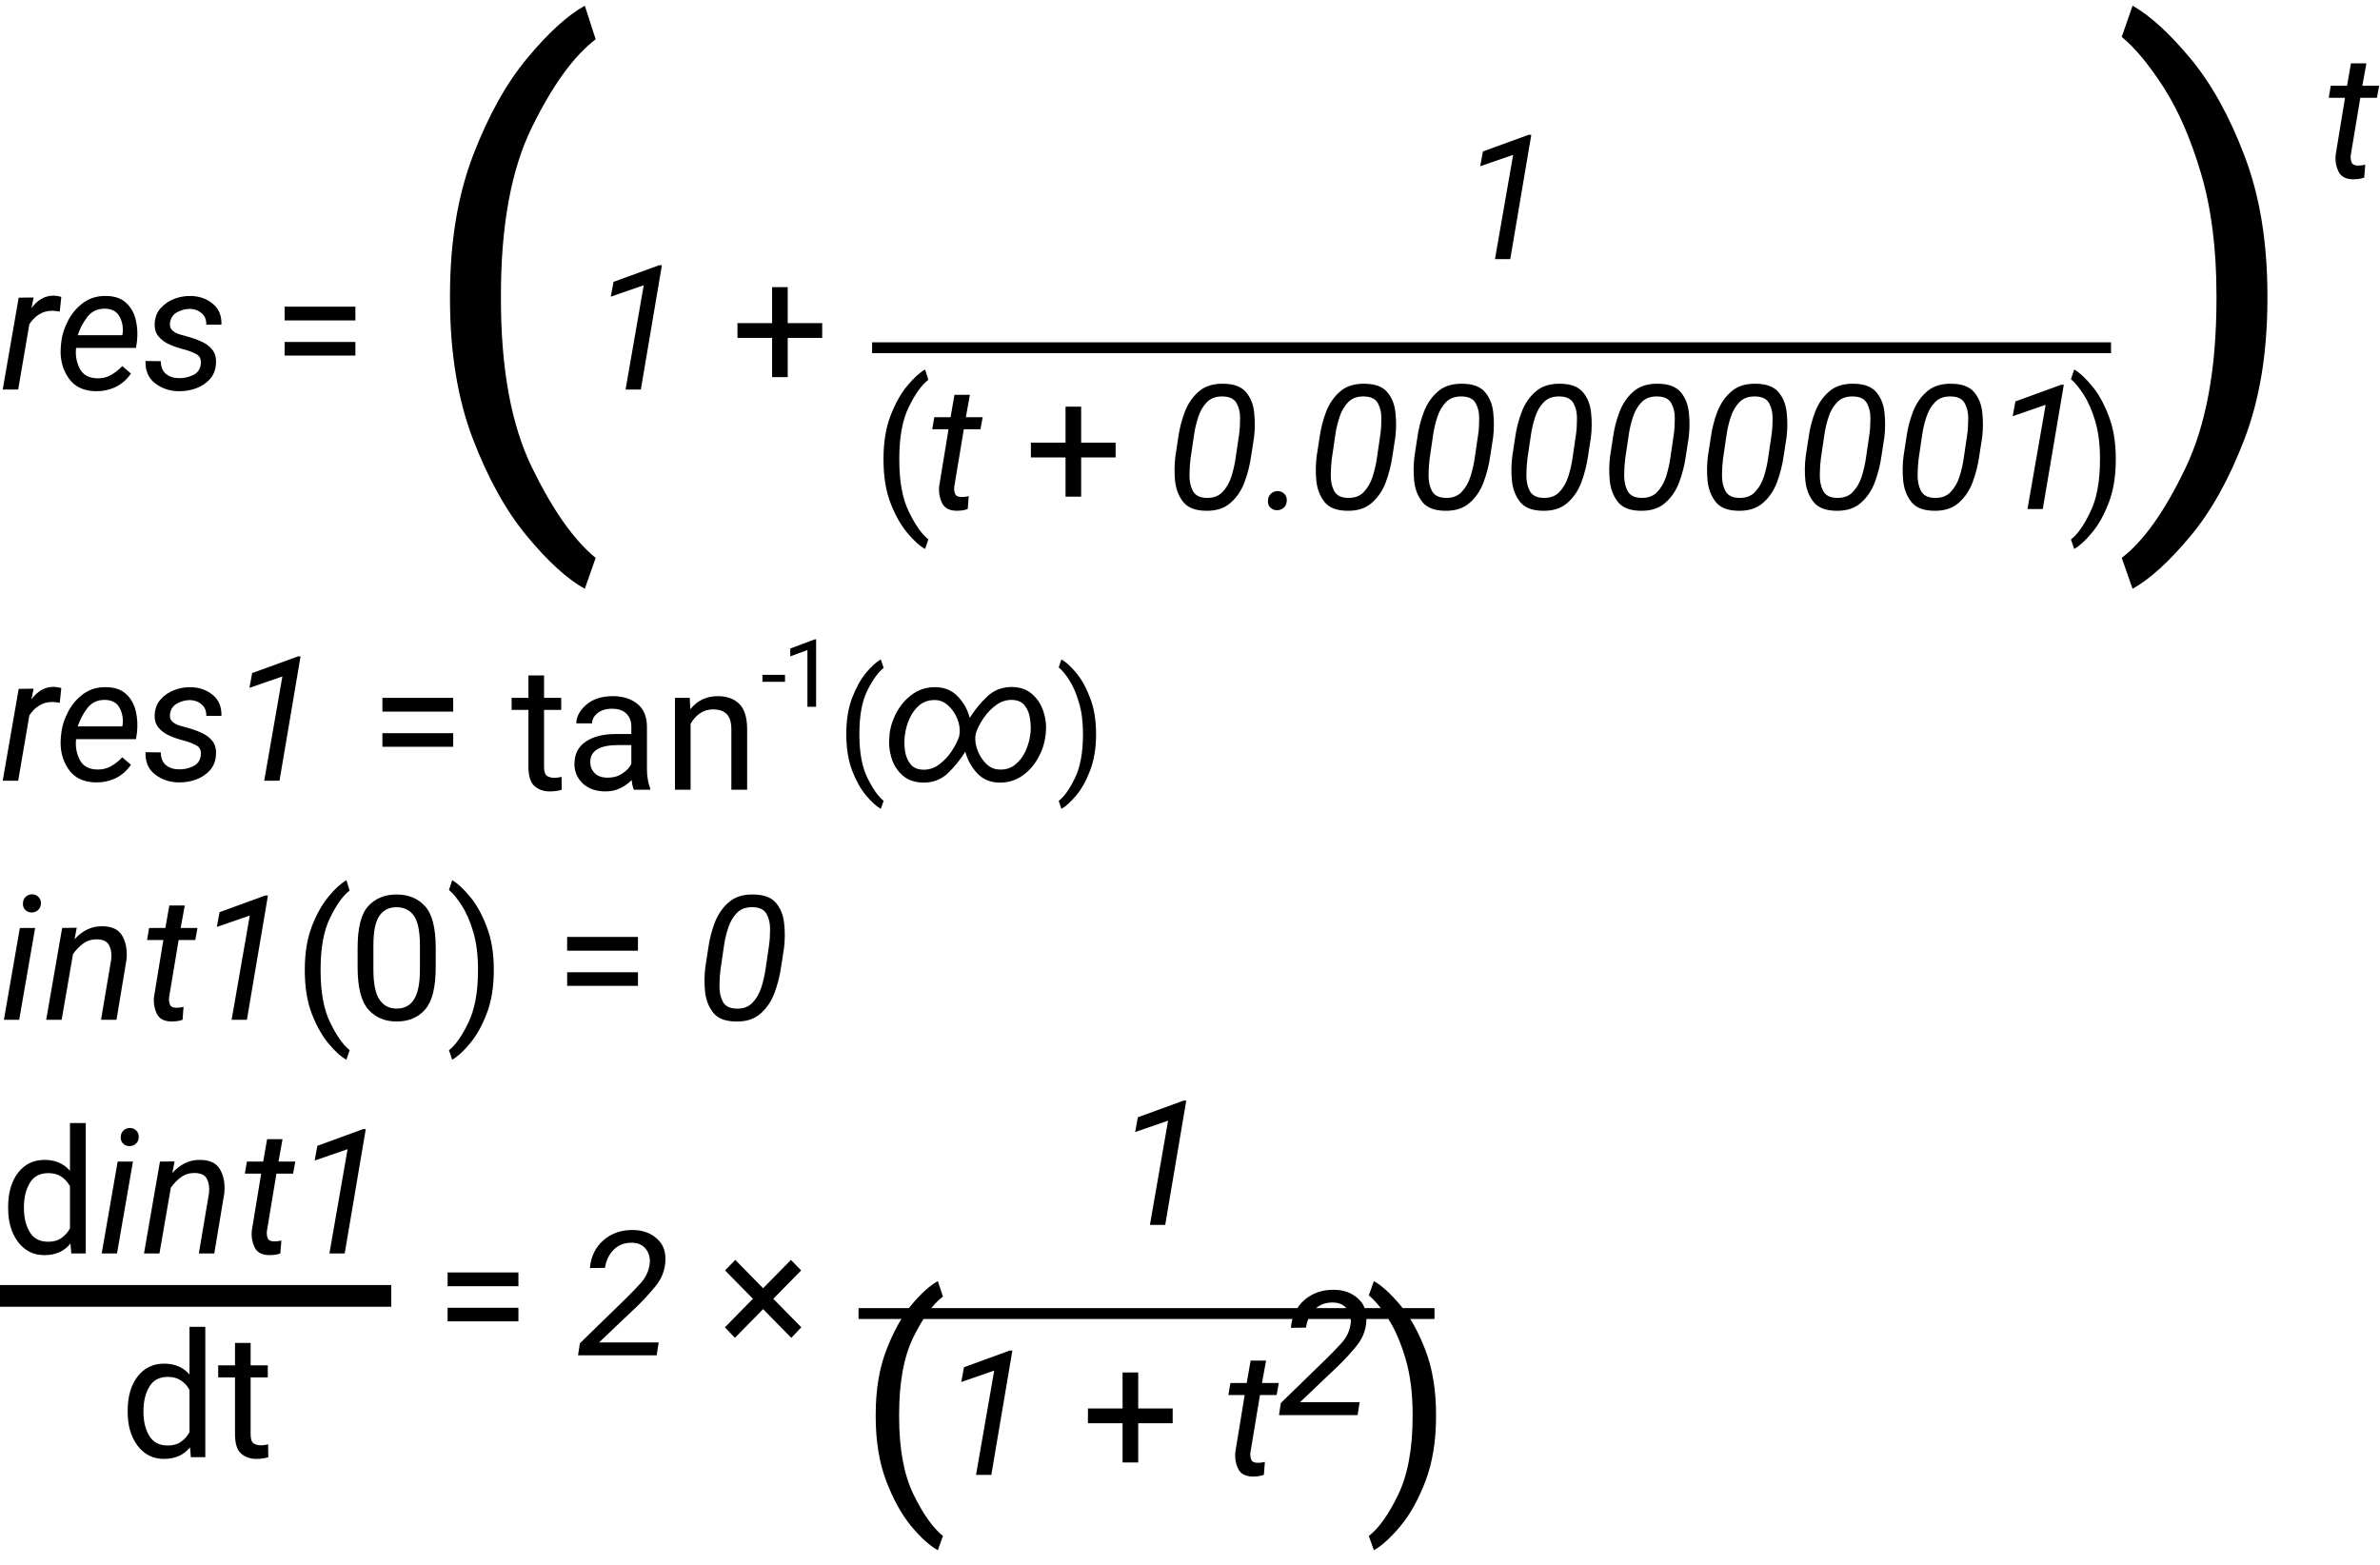 <?xml version="1.0" encoding="UTF-8"?>
<svg xmlns="http://www.w3.org/2000/svg" xmlns:xlink="http://www.w3.org/1999/xlink" width="219pt" height="144pt" viewBox="0 0 219 144" version="1.1">
<defs>
<g>
<symbol overflow="visible" id="glyph0-0">
<path style="stroke:none;" d="M 0.781 0 L 0.781 -11.375 L 6.312 -11.375 L 6.312 0 Z M 1.516 -10.953 L 3.531 -6.219 L 5.547 -10.953 Z M 3.75 -5.688 L 5.891 -0.656 L 5.891 -10.719 Z M 1.203 -10.625 L 1.203 -0.75 L 3.297 -5.688 Z M 1.516 -0.422 L 5.547 -0.422 L 3.531 -5.156 Z M 1.516 -0.422 "/>
</symbol>
<symbol overflow="visible" id="glyph0-1">
<path style="stroke:none;" d="M 4.844 -7.25 C 4.375 -7.25 3.961 -7.141 3.609 -6.922 C 3.254 -6.703 2.953 -6.398 2.703 -6.016 L 1.672 0 L 0.25 0 L 1.719 -8.453 L 3.094 -8.469 L 2.891 -7.484 C 3.141 -7.836 3.438 -8.117 3.781 -8.328 C 4.125 -8.535 4.52 -8.641 4.969 -8.641 C 5.156 -8.629 5.379 -8.594 5.641 -8.531 L 5.5 -7.172 C 5.258 -7.211 5.039 -7.238 4.844 -7.25 Z M 4.844 -7.25 "/>
</symbol>
<symbol overflow="visible" id="glyph0-2">
<path style="stroke:none;" d="M 7.047 -1.469 C 6.68 -0.926 6.211 -0.516 5.641 -0.234 C 5.078 0.035 4.469 0.164 3.812 0.156 C 2.664 0.133 1.82 -0.281 1.281 -1.094 C 0.738 -1.906 0.508 -2.844 0.594 -3.906 L 0.625 -4.25 C 0.695 -4.969 0.91 -5.664 1.266 -6.344 C 1.617 -7.02 2.094 -7.57 2.688 -8 C 3.281 -8.426 3.977 -8.629 4.781 -8.609 C 5.551 -8.598 6.156 -8.391 6.594 -7.984 C 7.039 -7.578 7.336 -7.062 7.484 -6.438 C 7.641 -5.812 7.68 -5.156 7.609 -4.469 L 7.516 -3.828 L 2 -3.828 C 1.926 -3.16 2.035 -2.531 2.328 -1.938 C 2.629 -1.352 3.164 -1.051 3.938 -1.031 C 4.406 -1.02 4.828 -1.117 5.203 -1.328 C 5.586 -1.547 5.938 -1.82 6.25 -2.156 Z M 4.703 -7.438 C 3.992 -7.457 3.438 -7.203 3.031 -6.672 C 2.633 -6.148 2.344 -5.594 2.156 -5 L 6.25 -5 L 6.281 -5.125 C 6.352 -5.688 6.266 -6.207 6.016 -6.688 C 5.766 -7.164 5.328 -7.414 4.703 -7.438 Z M 4.703 -7.438 "/>
</symbol>
<symbol overflow="visible" id="glyph0-3">
<path style="stroke:none;" d="M 5.469 -2.297 C 5.539 -2.773 5.391 -3.102 5.016 -3.281 C 4.641 -3.469 4.266 -3.609 3.891 -3.703 C 3.473 -3.805 3.055 -3.945 2.641 -4.125 C 2.223 -4.301 1.879 -4.547 1.609 -4.859 C 1.336 -5.172 1.211 -5.582 1.234 -6.094 C 1.266 -6.645 1.445 -7.109 1.781 -7.484 C 2.125 -7.867 2.539 -8.156 3.031 -8.344 C 3.531 -8.531 4.031 -8.617 4.531 -8.609 C 5.32 -8.598 6 -8.363 6.562 -7.906 C 7.133 -7.445 7.406 -6.801 7.375 -5.969 L 5.984 -5.969 C 5.992 -6.414 5.852 -6.766 5.562 -7.016 C 5.27 -7.273 4.91 -7.41 4.484 -7.422 C 4.066 -7.422 3.672 -7.316 3.297 -7.109 C 2.922 -6.91 2.703 -6.582 2.641 -6.125 C 2.609 -5.832 2.68 -5.602 2.859 -5.438 C 3.035 -5.281 3.254 -5.16 3.516 -5.078 C 3.785 -5.004 4.031 -4.938 4.25 -4.875 C 4.676 -4.758 5.098 -4.609 5.516 -4.422 C 5.93 -4.242 6.27 -3.992 6.531 -3.672 C 6.789 -3.348 6.906 -2.926 6.875 -2.406 C 6.844 -1.812 6.648 -1.32 6.297 -0.938 C 5.953 -0.562 5.52 -0.281 5 -0.094 C 4.488 0.082 3.969 0.164 3.438 0.156 C 2.613 0.145 1.891 -0.098 1.266 -0.578 C 0.648 -1.055 0.359 -1.738 0.391 -2.625 L 1.797 -2.609 C 1.797 -2.098 1.953 -1.707 2.266 -1.438 C 2.586 -1.176 2.992 -1.047 3.484 -1.047 C 3.898 -1.035 4.316 -1.125 4.734 -1.312 C 5.16 -1.5 5.406 -1.828 5.469 -2.297 Z M 5.469 -2.297 "/>
</symbol>
<symbol overflow="visible" id="glyph0-4">
<path style="stroke:none;" d="M 6.656 -11.438 L 4.719 0 L 3.312 0 L 4.984 -9.594 L 1.953 -8.547 L 2.203 -9.906 L 6.406 -11.438 Z M 6.656 -11.438 "/>
</symbol>
<symbol overflow="visible" id="glyph0-5">
<path style="stroke:none;" d="M 3.797 0 C 3.629 0.062 3.457 0.102 3.281 0.125 C 3.102 0.145 2.93 0.156 2.766 0.156 C 2.109 0.145 1.664 -0.086 1.438 -0.547 C 1.207 -1.016 1.117 -1.535 1.172 -2.109 L 2.031 -7.344 L 0.531 -7.344 L 0.719 -8.453 L 2.219 -8.453 L 2.578 -10.516 L 4 -10.516 L 3.625 -8.453 L 5.172 -8.453 L 4.969 -7.344 L 3.438 -7.344 L 2.562 -2.078 C 2.531 -1.805 2.555 -1.578 2.641 -1.391 C 2.723 -1.203 2.914 -1.109 3.219 -1.109 C 3.332 -1.109 3.441 -1.113 3.547 -1.125 C 3.66 -1.145 3.773 -1.164 3.891 -1.188 Z M 3.797 0 "/>
</symbol>
<symbol overflow="visible" id="glyph0-6">
<path style="stroke:none;" d="M 8.141 -6.594 L 7.875 -4.875 C 7.758 -4.051 7.555 -3.25 7.266 -2.469 C 6.973 -1.688 6.535 -1.047 5.953 -0.547 C 5.379 -0.047 4.609 0.188 3.641 0.156 C 2.711 0.133 2.039 -0.133 1.625 -0.656 C 1.207 -1.188 0.957 -1.832 0.875 -2.594 C 0.801 -3.363 0.812 -4.117 0.906 -4.859 L 1.172 -6.594 C 1.285 -7.414 1.488 -8.207 1.781 -8.969 C 2.082 -9.738 2.52 -10.363 3.094 -10.844 C 3.664 -11.332 4.438 -11.562 5.406 -11.531 C 6.332 -11.508 7.004 -11.242 7.422 -10.734 C 7.836 -10.234 8.082 -9.609 8.156 -8.859 C 8.238 -8.109 8.234 -7.352 8.141 -6.594 Z M 6.438 -4.625 L 6.766 -6.859 C 6.828 -7.285 6.859 -7.77 6.859 -8.312 C 6.867 -8.852 6.766 -9.32 6.547 -9.719 C 6.336 -10.125 5.93 -10.336 5.328 -10.359 C 4.691 -10.391 4.188 -10.219 3.812 -9.844 C 3.445 -9.469 3.176 -9 3 -8.438 C 2.82 -7.883 2.695 -7.352 2.625 -6.844 L 2.297 -4.625 C 2.242 -4.207 2.211 -3.719 2.203 -3.156 C 2.191 -2.602 2.289 -2.113 2.5 -1.688 C 2.719 -1.27 3.125 -1.051 3.719 -1.031 C 4.363 -1 4.867 -1.176 5.234 -1.562 C 5.609 -1.957 5.883 -2.438 6.062 -3 C 6.238 -3.57 6.363 -4.113 6.438 -4.625 Z M 6.438 -4.625 "/>
</symbol>
<symbol overflow="visible" id="glyph0-7">
<path style="stroke:none;" d="M 0.422 -0.75 C 0.422 -1 0.5 -1.207 0.656 -1.375 C 0.82 -1.551 1.035 -1.645 1.297 -1.656 C 1.547 -1.656 1.754 -1.57 1.922 -1.406 C 2.086 -1.25 2.164 -1.047 2.156 -0.797 C 2.156 -0.535 2.07 -0.32 1.906 -0.156 C 1.75 0.008 1.539 0.098 1.281 0.109 C 1.031 0.109 0.82 0.031 0.656 -0.125 C 0.488 -0.281 0.41 -0.488 0.422 -0.75 Z M 0.422 -0.75 "/>
</symbol>
<symbol overflow="visible" id="glyph0-8">
<path style="stroke:none;" d="M 15.031 -4.141 C 14.945 -3.41 14.711 -2.711 14.328 -2.047 C 13.953 -1.379 13.457 -0.836 12.844 -0.422 C 12.227 -0.004 11.523 0.191 10.734 0.172 C 9.922 0.148 9.254 -0.141 8.734 -0.703 C 8.211 -1.273 7.852 -1.93 7.656 -2.672 C 7.207 -1.953 6.672 -1.289 6.047 -0.688 C 5.422 -0.094 4.648 0.191 3.734 0.172 C 2.973 0.148 2.352 -0.07 1.875 -0.5 C 1.395 -0.926 1.055 -1.461 0.859 -2.109 C 0.66 -2.766 0.598 -3.426 0.672 -4.094 L 0.688 -4.312 C 0.781 -5.039 1.016 -5.734 1.391 -6.391 C 1.766 -7.055 2.258 -7.598 2.875 -8.016 C 3.488 -8.43 4.188 -8.629 4.969 -8.609 C 5.789 -8.586 6.461 -8.297 6.984 -7.734 C 7.516 -7.18 7.875 -6.531 8.062 -5.781 C 8.508 -6.5 9.047 -7.156 9.672 -7.75 C 10.305 -8.352 11.086 -8.645 12.016 -8.625 C 12.766 -8.602 13.375 -8.375 13.844 -7.938 C 14.32 -7.508 14.66 -6.973 14.859 -6.328 C 15.066 -5.68 15.133 -5.023 15.062 -4.359 Z M 13.625 -4.188 L 13.656 -4.391 C 13.695 -4.805 13.68 -5.25 13.609 -5.719 C 13.547 -6.188 13.383 -6.586 13.125 -6.922 C 12.863 -7.254 12.469 -7.426 11.938 -7.438 C 11.426 -7.445 10.945 -7.289 10.5 -6.969 C 10.051 -6.645 9.66 -6.238 9.328 -5.75 C 9.004 -5.27 8.77 -4.805 8.625 -4.359 L 8.578 -4.047 C 8.547 -3.629 8.625 -3.188 8.812 -2.719 C 9 -2.258 9.266 -1.863 9.609 -1.531 C 9.953 -1.207 10.352 -1.039 10.812 -1.031 C 11.383 -1.008 11.863 -1.16 12.25 -1.484 C 12.645 -1.805 12.957 -2.211 13.188 -2.703 C 13.414 -3.203 13.562 -3.695 13.625 -4.188 Z M 2.109 -4.266 L 2.078 -4.062 C 2.035 -3.645 2.047 -3.203 2.109 -2.734 C 2.18 -2.266 2.348 -1.863 2.609 -1.531 C 2.867 -1.195 3.266 -1.023 3.797 -1.016 C 4.305 -1.004 4.785 -1.16 5.234 -1.484 C 5.68 -1.816 6.066 -2.223 6.391 -2.703 C 6.711 -3.18 6.945 -3.645 7.094 -4.094 L 7.141 -4.422 C 7.172 -4.836 7.094 -5.273 6.906 -5.734 C 6.719 -6.191 6.445 -6.582 6.094 -6.906 C 5.75 -7.238 5.352 -7.41 4.906 -7.422 C 4.332 -7.441 3.848 -7.289 3.453 -6.969 C 3.066 -6.645 2.758 -6.234 2.531 -5.734 C 2.312 -5.242 2.172 -4.754 2.109 -4.266 Z M 2.109 -4.266 "/>
</symbol>
<symbol overflow="visible" id="glyph0-9">
<path style="stroke:none;" d="M 2.109 -10.672 C 2.109 -10.922 2.18 -11.125 2.328 -11.281 C 2.484 -11.445 2.688 -11.535 2.938 -11.547 C 3.176 -11.547 3.375 -11.469 3.531 -11.312 C 3.695 -11.156 3.773 -10.957 3.766 -10.719 C 3.766 -10.477 3.688 -10.281 3.531 -10.125 C 3.375 -9.969 3.176 -9.883 2.938 -9.875 C 2.695 -9.875 2.5 -9.945 2.344 -10.094 C 2.188 -10.238 2.109 -10.43 2.109 -10.672 Z M 3.234 -8.453 L 1.766 0 L 0.359 0 L 1.828 -8.453 Z M 3.234 -8.453 "/>
</symbol>
<symbol overflow="visible" id="glyph0-10">
<path style="stroke:none;" d="M 4.953 -7.406 C 4.461 -7.414 4.031 -7.285 3.656 -7.016 C 3.289 -6.742 2.977 -6.422 2.719 -6.047 L 1.672 0 L 0.25 0 L 1.719 -8.453 L 3.062 -8.469 L 2.859 -7.406 C 3.191 -7.781 3.57 -8.078 4 -8.297 C 4.438 -8.516 4.914 -8.617 5.438 -8.609 C 6.344 -8.598 6.957 -8.285 7.281 -7.672 C 7.602 -7.066 7.723 -6.359 7.641 -5.547 L 6.719 0 L 5.297 0 L 6.234 -5.562 C 6.285 -6.07 6.223 -6.5 6.047 -6.844 C 5.879 -7.195 5.516 -7.383 4.953 -7.406 Z M 4.953 -7.406 "/>
</symbol>
<symbol overflow="visible" id="glyph0-11">
<path style="stroke:none;" d="M 7.609 -1.188 L 7.422 0 L 0.188 0 L 0.359 -1.109 L 4.562 -5.203 C 5 -5.629 5.457 -6.102 5.938 -6.625 C 6.414 -7.156 6.695 -7.742 6.781 -8.391 C 6.844 -8.922 6.734 -9.375 6.453 -9.75 C 6.18 -10.133 5.766 -10.336 5.203 -10.359 C 4.484 -10.379 3.906 -10.164 3.469 -9.719 C 3.031 -9.281 2.766 -8.723 2.672 -8.047 L 1.281 -8.031 C 1.375 -9.094 1.789 -9.945 2.531 -10.594 C 3.281 -11.238 4.191 -11.551 5.266 -11.531 C 6.148 -11.52 6.883 -11.25 7.469 -10.719 C 8.051 -10.195 8.301 -9.473 8.219 -8.547 C 8.156 -7.734 7.844 -6.988 7.281 -6.312 C 6.719 -5.633 6.16 -5.031 5.609 -4.5 L 2.125 -1.188 Z M 7.609 -1.188 "/>
</symbol>
<symbol overflow="visible" id="glyph1-0">
<path style="stroke:none;" d="M 0.781 0 L 0.781 -11.375 L 6.312 -11.375 L 6.312 0 Z M 1.516 -10.953 L 3.531 -6.219 L 5.547 -10.953 Z M 3.75 -5.688 L 5.891 -0.656 L 5.891 -10.719 Z M 1.203 -10.625 L 1.203 -0.75 L 3.297 -5.688 Z M 1.516 -0.422 L 5.547 -0.422 L 3.531 -5.156 Z M 1.516 -0.422 "/>
</symbol>
<symbol overflow="visible" id="glyph1-1">
<path style="stroke:none;" d=""/>
</symbol>
<symbol overflow="visible" id="glyph1-2">
<path style="stroke:none;" d="M 7.703 -7.625 L 7.703 -6.359 L 1.188 -6.359 L 1.188 -7.625 Z M 7.703 -4.375 L 7.703 -3.125 L 1.188 -3.125 L 1.188 -4.375 Z M 7.703 -4.375 "/>
</symbol>
<symbol overflow="visible" id="glyph1-3">
<path style="stroke:none;" d="M 8.406 -4.75 L 5.234 -4.75 L 5.234 -1.141 L 3.797 -1.141 L 3.797 -4.75 L 0.609 -4.75 L 0.609 -6.109 L 3.797 -6.109 L 3.797 -9.422 L 5.234 -9.422 L 5.234 -6.109 L 8.406 -6.109 Z M 8.406 -4.75 "/>
</symbol>
<symbol overflow="visible" id="glyph1-4">
<path style="stroke:none;" d="M 1.047 -4.547 L 1.047 -4.625 C 1.047 -6.133 1.258 -7.453 1.688 -8.578 C 2.125 -9.711 2.641 -10.633 3.234 -11.344 C 3.828 -12.062 4.375 -12.562 4.875 -12.844 L 5.172 -11.891 C 4.555 -11.422 3.957 -10.586 3.375 -9.391 C 2.789 -8.203 2.5 -6.617 2.5 -4.641 L 2.5 -4.531 C 2.5 -2.551 2.789 -0.961 3.375 0.234 C 3.957 1.441 4.555 2.297 5.172 2.797 L 4.875 3.672 C 4.375 3.398 3.828 2.906 3.234 2.188 C 2.641 1.477 2.125 0.562 1.688 -0.562 C 1.258 -1.695 1.047 -3.023 1.047 -4.547 Z M 1.047 -4.547 "/>
</symbol>
<symbol overflow="visible" id="glyph1-5">
<path style="stroke:none;" d="M 4.438 -4.625 L 4.438 -4.547 C 4.438 -3.023 4.219 -1.695 3.781 -0.562 C 3.352 0.562 2.836 1.477 2.234 2.188 C 1.641 2.906 1.098 3.398 0.609 3.672 L 0.312 2.797 C 0.914 2.336 1.508 1.492 2.094 0.266 C 2.688 -0.953 2.984 -2.551 2.984 -4.531 L 2.984 -4.641 C 2.984 -5.961 2.836 -7.113 2.547 -8.094 C 2.254 -9.07 1.898 -9.883 1.484 -10.531 C 1.066 -11.176 0.676 -11.648 0.312 -11.953 L 0.609 -12.844 C 1.098 -12.562 1.641 -12.062 2.234 -11.344 C 2.836 -10.633 3.352 -9.711 3.781 -8.578 C 4.219 -7.453 4.438 -6.133 4.438 -4.625 Z M 4.438 -4.625 "/>
</symbol>
<symbol overflow="visible" id="glyph1-6">
<path style="stroke:none;" d="M 4.688 0 C 4.57 0.039 4.422 0.078 4.234 0.109 C 4.047 0.141 3.82 0.156 3.562 0.156 C 3.031 0.156 2.57 -0.004 2.188 -0.328 C 1.812 -0.66 1.625 -1.254 1.625 -2.109 L 1.625 -7.344 L 0.078 -7.344 L 0.078 -8.453 L 1.625 -8.453 L 1.625 -10.516 L 3.062 -10.516 L 3.062 -8.453 L 4.641 -8.453 L 4.641 -7.344 L 3.062 -7.344 L 3.062 -2.094 C 3.062 -1.664 3.156 -1.391 3.344 -1.266 C 3.531 -1.148 3.75 -1.094 4 -1.094 C 4.113 -1.094 4.238 -1.102 4.375 -1.125 C 4.508 -1.145 4.609 -1.164 4.672 -1.188 Z M 4.688 0 "/>
</symbol>
<symbol overflow="visible" id="glyph1-7">
<path style="stroke:none;" d="M 6.328 0 C 6.234 -0.207 6.164 -0.504 6.125 -0.891 C 5.852 -0.609 5.516 -0.363 5.109 -0.156 C 4.703 0.051 4.238 0.156 3.719 0.156 C 2.852 0.156 2.16 -0.082 1.641 -0.562 C 1.117 -1.051 0.859 -1.648 0.859 -2.359 C 0.859 -3.266 1.203 -3.953 1.891 -4.422 C 2.578 -4.891 3.5 -5.125 4.656 -5.125 L 6.094 -5.125 L 6.094 -5.797 C 6.094 -6.297 5.941 -6.695 5.641 -7 C 5.336 -7.301 4.895 -7.453 4.312 -7.453 C 3.758 -7.453 3.316 -7.316 2.984 -7.047 C 2.648 -6.773 2.484 -6.461 2.484 -6.109 L 1.031 -6.109 C 1.031 -6.711 1.332 -7.281 1.938 -7.812 C 2.551 -8.344 3.367 -8.609 4.391 -8.609 C 5.305 -8.609 6.055 -8.375 6.641 -7.906 C 7.234 -7.438 7.531 -6.727 7.531 -5.781 L 7.531 -1.844 C 7.531 -1.562 7.555 -1.258 7.609 -0.938 C 7.66 -0.625 7.734 -0.352 7.828 -0.125 L 7.828 0 Z M 3.922 -1.109 C 4.441 -1.109 4.895 -1.238 5.281 -1.5 C 5.664 -1.758 5.938 -2.051 6.094 -2.375 L 6.094 -4.109 L 4.891 -4.109 C 3.172 -4.109 2.312 -3.586 2.312 -2.547 C 2.312 -2.148 2.445 -1.812 2.719 -1.531 C 2.988 -1.25 3.391 -1.109 3.922 -1.109 Z M 3.922 -1.109 "/>
</symbol>
<symbol overflow="visible" id="glyph1-8">
<path style="stroke:none;" d="M 4.609 -7.391 C 4.148 -7.391 3.742 -7.266 3.391 -7.016 C 3.035 -6.766 2.754 -6.441 2.547 -6.047 L 2.547 0 L 1.109 0 L 1.109 -8.453 L 2.469 -8.453 L 2.516 -7.406 C 3.16 -8.207 4.004 -8.609 5.047 -8.609 C 5.879 -8.609 6.535 -8.375 7.016 -7.906 C 7.504 -7.438 7.75 -6.648 7.75 -5.547 L 7.75 0 L 6.297 0 L 6.297 -5.562 C 6.297 -6.219 6.148 -6.688 5.859 -6.969 C 5.578 -7.25 5.16 -7.391 4.609 -7.391 Z M 4.609 -7.391 "/>
</symbol>
<symbol overflow="visible" id="glyph1-9">
<path style="stroke:none;" d="M 8.094 -6.594 L 8.094 -4.859 C 8.094 -2.992 7.77 -1.691 7.125 -0.953 C 6.477 -0.211 5.602 0.156 4.5 0.156 C 3.414 0.156 2.547 -0.211 1.891 -0.953 C 1.234 -1.691 0.906 -2.992 0.906 -4.859 L 0.906 -6.594 C 0.906 -8.457 1.227 -9.742 1.875 -10.453 C 2.531 -11.172 3.398 -11.531 4.484 -11.531 C 5.586 -11.531 6.461 -11.172 7.109 -10.453 C 7.766 -9.742 8.094 -8.457 8.094 -6.594 Z M 6.641 -4.625 L 6.641 -6.844 C 6.641 -8.125 6.457 -9.031 6.094 -9.562 C 5.727 -10.094 5.191 -10.359 4.484 -10.359 C 3.797 -10.359 3.27 -10.094 2.906 -9.562 C 2.539 -9.031 2.359 -8.125 2.359 -6.844 L 2.359 -4.625 C 2.359 -3.352 2.539 -2.438 2.906 -1.875 C 3.281 -1.312 3.812 -1.031 4.5 -1.031 C 5.207 -1.031 5.738 -1.312 6.094 -1.875 C 6.457 -2.438 6.641 -3.352 6.641 -4.625 Z M 6.641 -4.625 "/>
</symbol>
<symbol overflow="visible" id="glyph1-10">
<path style="stroke:none;" d="M 6.562 0 L 6.484 -0.906 C 5.91 -0.195 5.109 0.156 4.078 0.156 C 3.078 0.156 2.27 -0.25 1.656 -1.062 C 1.051 -1.875 0.75 -2.898 0.75 -4.141 L 0.75 -4.297 C 0.75 -5.586 1.051 -6.629 1.656 -7.422 C 2.27 -8.211 3.082 -8.609 4.094 -8.609 C 5.082 -8.609 5.863 -8.273 6.438 -7.609 L 6.438 -12 L 7.891 -12 L 7.891 0 Z M 2.203 -4.141 C 2.203 -3.297 2.379 -2.57 2.734 -1.969 C 3.086 -1.375 3.656 -1.078 4.438 -1.078 C 4.938 -1.078 5.344 -1.191 5.656 -1.422 C 5.977 -1.648 6.238 -1.941 6.438 -2.297 L 6.438 -6.188 C 6.25 -6.539 5.992 -6.828 5.672 -7.047 C 5.348 -7.273 4.941 -7.391 4.453 -7.391 C 3.66 -7.391 3.086 -7.082 2.734 -6.469 C 2.379 -5.863 2.203 -5.141 2.203 -4.297 Z M 2.203 -4.141 "/>
</symbol>
<symbol overflow="visible" id="glyph1-11">
<path style="stroke:none;" d="M 7.734 -2.578 L 6.812 -1.609 L 4.219 -4.25 L 1.625 -1.609 L 0.703 -2.578 L 3.281 -5.203 L 0.719 -7.812 L 1.656 -8.781 L 4.219 -6.172 L 6.781 -8.781 L 7.719 -7.812 L 5.156 -5.203 Z M 7.734 -2.578 "/>
</symbol>
<symbol overflow="visible" id="glyph2-0">
<path style="stroke:none;" d="M 2.547 0 L 2.547 -36.969 L 20.516 -36.969 L 20.516 0 Z M 4.922 -35.594 L 11.484 -20.219 L 18 -35.594 Z M 12.188 -18.484 L 19.141 -2.141 L 19.141 -34.844 Z M 3.906 -34.531 L 3.906 -2.438 L 10.719 -18.484 Z M 4.922 -1.375 L 18 -1.375 L 11.484 -16.766 Z M 4.922 -1.375 "/>
</symbol>
<symbol overflow="visible" id="glyph2-1">
<path style="stroke:none;" d="M 3.406 -14.781 L 3.406 -15.031 C 3.406 -19.938 4.109 -24.227 5.516 -27.906 C 6.922 -31.582 8.586 -34.578 10.516 -36.891 C 12.441 -39.211 14.207 -40.82 15.812 -41.719 L 16.812 -38.625 C 14.812 -37.113 12.859 -34.422 10.953 -30.547 C 9.047 -26.672 8.094 -21.516 8.094 -15.078 L 8.094 -14.734 C 8.094 -8.297 9.047 -3.125 10.953 0.781 C 12.859 4.695 14.812 7.469 16.812 9.094 L 15.812 11.938 C 14.207 11.051 12.441 9.445 10.516 7.125 C 8.586 4.812 6.922 1.82 5.516 -1.844 C 4.109 -5.52 3.406 -9.832 3.406 -14.781 Z M 3.406 -14.781 "/>
</symbol>
<symbol overflow="visible" id="glyph2-2">
<path style="stroke:none;" d="M 14.391 -15.031 L 14.391 -14.781 C 14.391 -9.832 13.688 -5.52 12.281 -1.844 C 10.883 1.82 9.219 4.812 7.281 7.125 C 5.344 9.445 3.578 11.051 1.984 11.938 L 0.984 9.094 C 2.973 7.582 4.922 4.844 6.828 0.875 C 8.742 -3.094 9.703 -8.297 9.703 -14.734 L 9.703 -15.078 C 9.703 -19.359 9.227 -23.094 8.281 -26.281 C 7.332 -29.477 6.18 -32.125 4.828 -34.219 C 3.473 -36.32 2.191 -37.863 0.984 -38.844 L 1.984 -41.719 C 3.578 -40.82 5.344 -39.211 7.281 -36.891 C 9.219 -34.578 10.883 -31.582 12.281 -27.906 C 13.688 -24.227 14.391 -19.938 14.391 -15.031 Z M 14.391 -15.031 "/>
</symbol>
<symbol overflow="visible" id="glyph3-0">
<path style="stroke:none;" d="M 0.422 0 L 0.422 -6.172 L 3.422 -6.172 L 3.422 0 Z M 0.828 -5.938 L 1.906 -3.375 L 3 -5.938 Z M 2.031 -3.078 L 3.188 -0.359 L 3.188 -5.812 Z M 0.656 -5.766 L 0.656 -0.406 L 1.781 -3.078 Z M 0.828 -0.234 L 3 -0.234 L 1.906 -2.797 Z M 0.828 -0.234 "/>
</symbol>
<symbol overflow="visible" id="glyph3-1">
<path style="stroke:none;" d="M 2.234 -2.938 L 2.234 -2.297 L 0.156 -2.297 L 0.156 -2.938 Z M 2.234 -2.938 "/>
</symbol>
<symbol overflow="visible" id="glyph3-2">
<path style="stroke:none;" d="M 3.094 -6.203 L 3.094 0 L 2.297 0 L 2.297 -5.219 L 0.719 -4.641 L 0.719 -5.359 L 2.969 -6.203 Z M 3.094 -6.203 "/>
</symbol>
<symbol overflow="visible" id="glyph4-0">
<path style="stroke:none;" d="M 0.656 0 L 0.656 -9.469 L 5.266 -9.469 L 5.266 0 Z M 1.266 -9.125 L 2.938 -5.188 L 4.609 -9.125 Z M 3.125 -4.734 L 4.906 -0.547 L 4.906 -8.922 Z M 1 -8.844 L 1 -0.625 L 2.75 -4.734 Z M 1.266 -0.344 L 4.609 -0.344 L 2.938 -4.297 Z M 1.266 -0.344 "/>
</symbol>
<symbol overflow="visible" id="glyph4-1">
<path style="stroke:none;" d="M 0.875 -3.781 L 0.875 -3.859 C 0.875 -5.109 1.051 -6.203 1.406 -7.141 C 1.77 -8.086 2.195 -8.859 2.688 -9.453 C 3.188 -10.047 3.641 -10.457 4.047 -10.688 L 4.312 -9.906 C 3.801 -9.508 3.301 -8.816 2.812 -7.828 C 2.32 -6.836 2.078 -5.516 2.078 -3.859 L 2.078 -3.781 C 2.078 -2.125 2.32 -0.797 2.812 0.203 C 3.301 1.203 3.801 1.91 4.312 2.328 L 4.047 3.062 C 3.641 2.832 3.188 2.422 2.688 1.828 C 2.195 1.234 1.77 0.469 1.406 -0.469 C 1.051 -1.414 0.875 -2.52 0.875 -3.781 Z M 0.875 -3.781 "/>
</symbol>
<symbol overflow="visible" id="glyph4-2">
<path style="stroke:none;" d="M 3.688 -3.859 L 3.688 -3.781 C 3.688 -2.52 3.504 -1.414 3.141 -0.469 C 2.785 0.469 2.359 1.234 1.859 1.828 C 1.367 2.422 0.914 2.832 0.5 3.062 L 0.25 2.328 C 0.758 1.941 1.258 1.238 1.75 0.219 C 2.238 -0.789 2.484 -2.125 2.484 -3.781 L 2.484 -3.859 C 2.484 -4.961 2.359 -5.922 2.109 -6.734 C 1.867 -7.555 1.578 -8.234 1.234 -8.766 C 0.891 -9.305 0.562 -9.703 0.25 -9.953 L 0.5 -10.688 C 0.914 -10.457 1.367 -10.047 1.859 -9.453 C 2.359 -8.859 2.785 -8.086 3.141 -7.141 C 3.504 -6.203 3.688 -5.109 3.688 -3.859 Z M 3.688 -3.859 "/>
</symbol>
<symbol overflow="visible" id="glyph5-0">
<path style="stroke:none;" d="M 1.172 0 L 1.172 -17.062 L 9.469 -17.062 L 9.469 0 Z M 2.281 -16.438 L 5.297 -9.328 L 8.312 -16.438 Z M 5.625 -8.531 L 8.844 -0.984 L 8.844 -16.078 Z M 1.812 -15.938 L 1.812 -1.125 L 4.953 -8.531 Z M 2.281 -0.641 L 8.312 -0.641 L 5.297 -7.734 Z M 2.281 -0.641 "/>
</symbol>
<symbol overflow="visible" id="glyph5-1">
<path style="stroke:none;" d="M 1.578 -6.828 L 1.578 -6.938 C 1.578 -9.207 1.898 -11.188 2.547 -12.875 C 3.191 -14.57 3.957 -15.957 4.844 -17.031 C 5.738 -18.102 6.555 -18.844 7.297 -19.25 L 7.766 -17.828 C 6.836 -17.129 5.93 -15.883 5.047 -14.094 C 4.172 -12.312 3.734 -9.938 3.734 -6.969 L 3.734 -6.797 C 3.734 -3.828 4.172 -1.441 5.047 0.359 C 5.93 2.172 6.836 3.453 7.766 4.203 L 7.297 5.516 C 6.555 5.109 5.738 4.367 4.844 3.297 C 3.957 2.223 3.191 0.836 2.547 -0.859 C 1.898 -2.555 1.578 -4.547 1.578 -6.828 Z M 1.578 -6.828 "/>
</symbol>
<symbol overflow="visible" id="glyph5-2">
<path style="stroke:none;" d="M 6.641 -6.938 L 6.641 -6.828 C 6.641 -4.547 6.316 -2.555 5.672 -0.859 C 5.023 0.836 4.254 2.223 3.359 3.297 C 2.461 4.367 1.648 5.109 0.922 5.516 L 0.453 4.203 C 1.367 3.504 2.27 2.238 3.156 0.406 C 4.039 -1.426 4.484 -3.828 4.484 -6.797 L 4.484 -6.969 C 4.484 -8.938 4.266 -10.656 3.828 -12.125 C 3.391 -13.602 2.859 -14.828 2.234 -15.797 C 1.609 -16.766 1.016 -17.477 0.453 -17.938 L 0.922 -19.25 C 1.648 -18.844 2.461 -18.102 3.359 -17.031 C 4.254 -15.957 5.023 -14.57 5.672 -12.875 C 6.316 -11.188 6.641 -9.207 6.641 -6.938 Z M 6.641 -6.938 "/>
</symbol>
</g>
</defs>
<g id="surface1308">
<g style="fill:rgb(0%,0%,0%);fill-opacity:1;">
  <use xlink:href="#glyph0-1" x="0" y="35.844"/>
  <use xlink:href="#glyph0-2" x="5" y="35.844"/>
  <use xlink:href="#glyph0-3" x="13" y="35.844"/>
</g>
<g style="fill:rgb(0%,0%,0%);fill-opacity:1;">
  <use xlink:href="#glyph1-1" x="21" y="35.844"/>
  <use xlink:href="#glyph1-2" x="25" y="35.844"/>
  <use xlink:href="#glyph1-1" x="34" y="35.844"/>
</g>
<g style="fill:rgb(0%,0%,0%);fill-opacity:1;">
  <use xlink:href="#glyph2-1" x="38" y="42.242"/>
</g>
<g style="fill:rgb(0%,0%,0%);fill-opacity:1;">
  <use xlink:href="#glyph0-4" x="54.25" y="35.844"/>
</g>
<g style="fill:rgb(0%,0%,0%);fill-opacity:1;">
  <use xlink:href="#glyph1-1" x="63.25" y="35.844"/>
  <use xlink:href="#glyph1-3" x="67.25" y="35.844"/>
  <use xlink:href="#glyph1-1" x="76.25" y="35.844"/>
</g>
<g style="fill:rgb(0%,0%,0%);fill-opacity:1;">
  <use xlink:href="#glyph0-4" x="134.25" y="23.844"/>
</g>
<g style="fill:rgb(0%,0%,0%);fill-opacity:1;">
  <use xlink:href="#glyph1-4" x="80.25" y="46.844"/>
</g>
<g style="fill:rgb(0%,0%,0%);fill-opacity:1;">
  <use xlink:href="#glyph0-5" x="85.25" y="46.844"/>
</g>
<g style="fill:rgb(0%,0%,0%);fill-opacity:1;">
  <use xlink:href="#glyph1-1" x="90.25" y="46.844"/>
  <use xlink:href="#glyph1-3" x="94.25" y="46.844"/>
  <use xlink:href="#glyph1-1" x="103.25" y="46.844"/>
</g>
<g style="fill:rgb(0%,0%,0%);fill-opacity:1;">
  <use xlink:href="#glyph0-6" x="107.25" y="46.844"/>
  <use xlink:href="#glyph0-7" x="116.25" y="46.844"/>
  <use xlink:href="#glyph0-6" x="120.25" y="46.844"/>
  <use xlink:href="#glyph0-6" x="129.25" y="46.844"/>
  <use xlink:href="#glyph0-6" x="138.25" y="46.844"/>
  <use xlink:href="#glyph0-6" x="147.25" y="46.844"/>
  <use xlink:href="#glyph0-6" x="156.25" y="46.844"/>
  <use xlink:href="#glyph0-6" x="165.25" y="46.844"/>
  <use xlink:href="#glyph0-6" x="174.25" y="46.844"/>
  <use xlink:href="#glyph0-4" x="183.25" y="46.844"/>
</g>
<g style="fill:rgb(0%,0%,0%);fill-opacity:1;">
  <use xlink:href="#glyph1-5" x="190.25" y="46.844"/>
</g>
<path style="fill:none;stroke-width:1;stroke-linecap:butt;stroke-linejoin:miter;stroke:rgb(0%,0%,0%);stroke-opacity:1;stroke-miterlimit:10;" d="M 80.25 32 L 194.25 32 "/>
<g style="fill:rgb(0%,0%,0%);fill-opacity:1;">
  <use xlink:href="#glyph2-2" x="194.25" y="42.242"/>
</g>
<g style="fill:rgb(0%,0%,0%);fill-opacity:1;">
  <use xlink:href="#glyph0-5" x="213.75" y="16.344"/>
</g>
<g style="fill:rgb(0%,0%,0%);fill-opacity:1;">
  <use xlink:href="#glyph0-1" x="0" y="71.844"/>
  <use xlink:href="#glyph0-2" x="5" y="71.844"/>
  <use xlink:href="#glyph0-3" x="13" y="71.844"/>
  <use xlink:href="#glyph0-4" x="21" y="71.844"/>
</g>
<g style="fill:rgb(0%,0%,0%);fill-opacity:1;">
  <use xlink:href="#glyph1-1" x="30" y="71.844"/>
  <use xlink:href="#glyph1-2" x="34" y="71.844"/>
  <use xlink:href="#glyph1-1" x="43" y="71.844"/>
</g>
<g style="fill:rgb(0%,0%,0%);fill-opacity:1;">
  <use xlink:href="#glyph1-6" x="47" y="72.671"/>
  <use xlink:href="#glyph1-7" x="52" y="72.671"/>
  <use xlink:href="#glyph1-8" x="61" y="72.671"/>
</g>
<g style="fill:rgb(0%,0%,0%);fill-opacity:1;">
  <use xlink:href="#glyph3-1" x="70" y="65.038"/>
  <use xlink:href="#glyph3-2" x="72" y="65.038"/>
</g>
<g style="fill:rgb(0%,0%,0%);fill-opacity:1;">
  <use xlink:href="#glyph4-1" x="77" y="71.369"/>
</g>
<g style="fill:rgb(0%,0%,0%);fill-opacity:1;">
  <use xlink:href="#glyph0-8" x="81.168" y="71.844"/>
</g>
<g style="fill:rgb(0%,0%,0%);fill-opacity:1;">
  <use xlink:href="#glyph4-2" x="97.168" y="71.369"/>
</g>
<g style="fill:rgb(0%,0%,0%);fill-opacity:1;">
  <use xlink:href="#glyph0-9" x="0" y="93.844"/>
  <use xlink:href="#glyph0-10" x="4" y="93.844"/>
  <use xlink:href="#glyph0-5" x="13" y="93.844"/>
  <use xlink:href="#glyph0-4" x="18" y="93.844"/>
</g>
<g style="fill:rgb(0%,0%,0%);fill-opacity:1;">
  <use xlink:href="#glyph1-4" x="27" y="93.844"/>
  <use xlink:href="#glyph1-9" x="32" y="93.844"/>
  <use xlink:href="#glyph1-5" x="41" y="93.844"/>
  <use xlink:href="#glyph1-1" x="47" y="93.844"/>
  <use xlink:href="#glyph1-2" x="51" y="93.844"/>
  <use xlink:href="#glyph1-1" x="60" y="93.844"/>
</g>
<g style="fill:rgb(0%,0%,0%);fill-opacity:1;">
  <use xlink:href="#glyph0-6" x="64" y="93.844"/>
</g>
<g style="fill:rgb(0%,0%,0%);fill-opacity:1;">
  <use xlink:href="#glyph1-10" x="0" y="115.344"/>
</g>
<g style="fill:rgb(0%,0%,0%);fill-opacity:1;">
  <use xlink:href="#glyph0-9" x="9" y="115.344"/>
  <use xlink:href="#glyph0-10" x="13" y="115.344"/>
  <use xlink:href="#glyph0-5" x="22" y="115.344"/>
  <use xlink:href="#glyph0-4" x="27" y="115.344"/>
</g>
<path style="fill:none;stroke-width:2;stroke-linecap:butt;stroke-linejoin:miter;stroke:rgb(0%,0%,0%);stroke-opacity:1;stroke-miterlimit:10;" d="M 0 119.25 L 36 119.25 "/>
<g style="fill:rgb(0%,0%,0%);fill-opacity:1;">
  <use xlink:href="#glyph1-1" x="36" y="124.719"/>
  <use xlink:href="#glyph1-2" x="40" y="124.719"/>
  <use xlink:href="#glyph1-1" x="49" y="124.719"/>
</g>
<g style="fill:rgb(0%,0%,0%);fill-opacity:1;">
  <use xlink:href="#glyph0-11" x="53" y="124.719"/>
</g>
<g style="fill:rgb(0%,0%,0%);fill-opacity:1;">
  <use xlink:href="#glyph1-1" x="62" y="124.719"/>
  <use xlink:href="#glyph1-11" x="66" y="124.719"/>
  <use xlink:href="#glyph1-1" x="75" y="124.719"/>
</g>
<g style="fill:rgb(0%,0%,0%);fill-opacity:1;">
  <use xlink:href="#glyph0-4" x="102.5" y="112.719"/>
</g>
<g style="fill:rgb(0%,0%,0%);fill-opacity:1;">
  <use xlink:href="#glyph5-1" x="79" y="137.141"/>
</g>
<g style="fill:rgb(0%,0%,0%);fill-opacity:1;">
  <use xlink:href="#glyph0-4" x="86.5" y="135.719"/>
</g>
<g style="fill:rgb(0%,0%,0%);fill-opacity:1;">
  <use xlink:href="#glyph1-1" x="95.5" y="135.719"/>
  <use xlink:href="#glyph1-3" x="99.5" y="135.719"/>
  <use xlink:href="#glyph1-1" x="108.5" y="135.719"/>
</g>
<g style="fill:rgb(0%,0%,0%);fill-opacity:1;">
  <use xlink:href="#glyph0-5" x="112.5" y="135.719"/>
</g>
<g style="fill:rgb(0%,0%,0%);fill-opacity:1;">
  <use xlink:href="#glyph0-11" x="117.5" y="130.219"/>
</g>
<g style="fill:rgb(0%,0%,0%);fill-opacity:1;">
  <use xlink:href="#glyph5-2" x="125.5" y="137.141"/>
</g>
<path style="fill:none;stroke-width:1;stroke-linecap:butt;stroke-linejoin:miter;stroke:rgb(0%,0%,0%);stroke-opacity:1;stroke-miterlimit:10;" d="M 79 120.875 L 132 120.875 "/>
<g style="fill:rgb(0%,0%,0%);fill-opacity:1;">
  <use xlink:href="#glyph1-10" x="11" y="134.094"/>
  <use xlink:href="#glyph1-6" x="20" y="134.094"/>
</g>
</g>
</svg>

